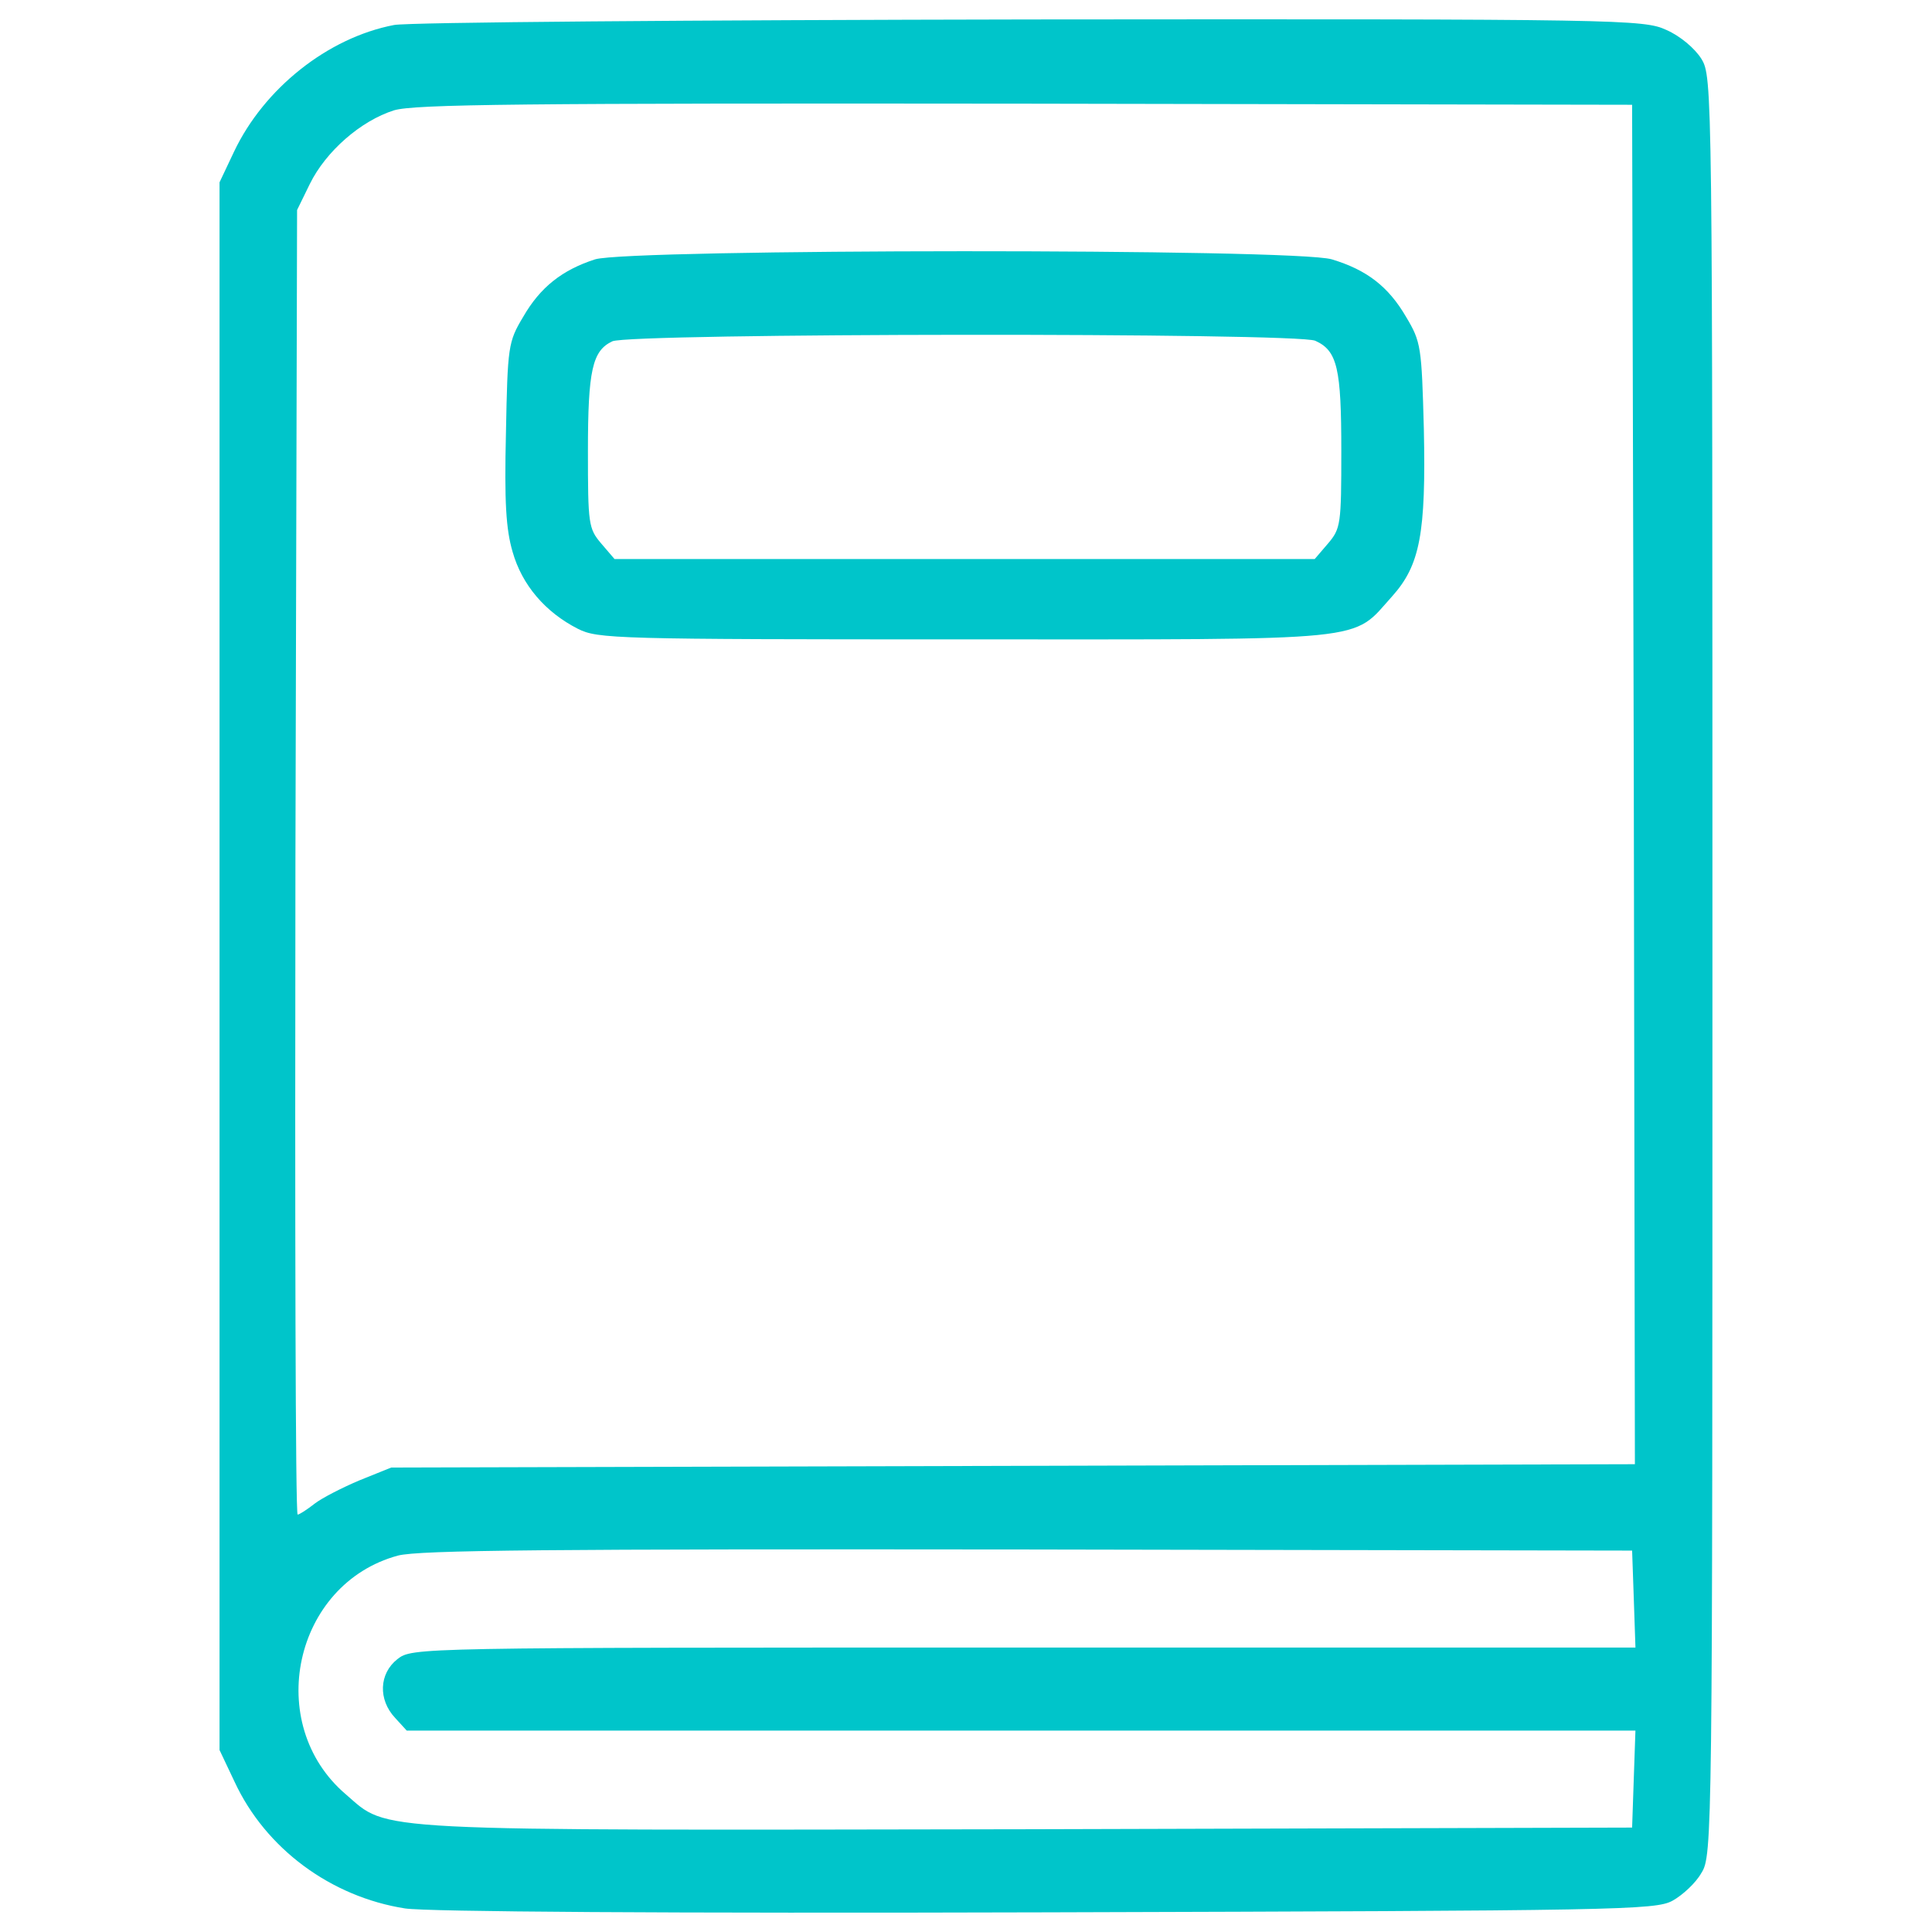 <svg xmlns="http://www.w3.org/2000/svg" viewBox="0 0 1000 1000" enable-background="new 0 0 1000 1000"><g fill="#00c5ca"><path d="M203.95 12.94c-34.41 6.59-67.38 32.97-82.86 65.66l-7.46 15.77v811.44l7.74 16.34c16.06 34.69 49.89 59.64 88.31 65.66 11.76 1.72 134.48 2.58 332.6 2.01 295.9-.86 314.54-1.15 323.43-6.02 5.16-2.87 12.04-9.18 14.91-14.34 5.73-8.89 5.73-18.06 5.73-469.37 0-456.47 0-460.2-5.73-469.66-3.44-5.45-10.9-11.75-18.06-14.91-11.76-5.45-22.36-5.73-328.88-5.45-174.32.29-322.56 1.44-329.73 2.87zm641.7 393.11l.57 351.82-321.71.86-322 .86-16.34 6.59c-8.89 3.73-19.5 9.18-23.22 12.04-4.02 3.16-8.03 5.73-8.89 5.73-1.15 0-1.43-151.96-1.15-337.76l.86-337.48 6.59-13.48c8.32-16.92 26.38-32.69 43.58-38.13 10.61-3.15 64.8-3.73 326.87-3.44l313.97.57.87 351.82zm0 421.49l.86 25.23h-316.55c-315.97 0-316.55 0-324.29 6.02-9.46 7.45-10.04 20.93-1.15 30.39l6.02 6.59h635.96l-.86 24.95-.86 25.23-312.53.86c-346.08.57-330.6 1.43-353.25-18.06-42.72-36.42-26.95-108.96 26.95-123.58 10.9-2.87 78.85-3.44 326.3-3.16l312.53.57.87 24.96zM308.04 134.23c-16.92 5.45-28.39 14.34-37.27 29.82-7.74 12.9-8.03 15.2-8.89 59.93-.86 35.84 0 49.89 3.44 61.65 4.88 17.2 16.92 31.25 33.83 39.86 10.32 5.16 18.92 5.45 200.14 5.45 213.61 0 199.85 1.43 221.35-22.36 14.34-16.06 17.49-32.4 16.34-86.59-1.15-42.44-1.43-45.02-9.17-57.92-9.18-15.77-20.36-24.37-38.42-29.82-18.64-5.76-363.29-5.47-381.35-.02zm372.74 42.15c11.47 5.16 13.48 14.34 13.48 57.06 0 37.85-.29 40.14-6.88 47.88l-6.88 8.03h-362.43l-6.88-8.03c-6.59-7.74-6.88-10.04-6.88-47.88 0-41.86 2.29-51.9 12.62-56.77 8.88-4.31 354.68-4.59 363.85-.29z"/></g></svg>